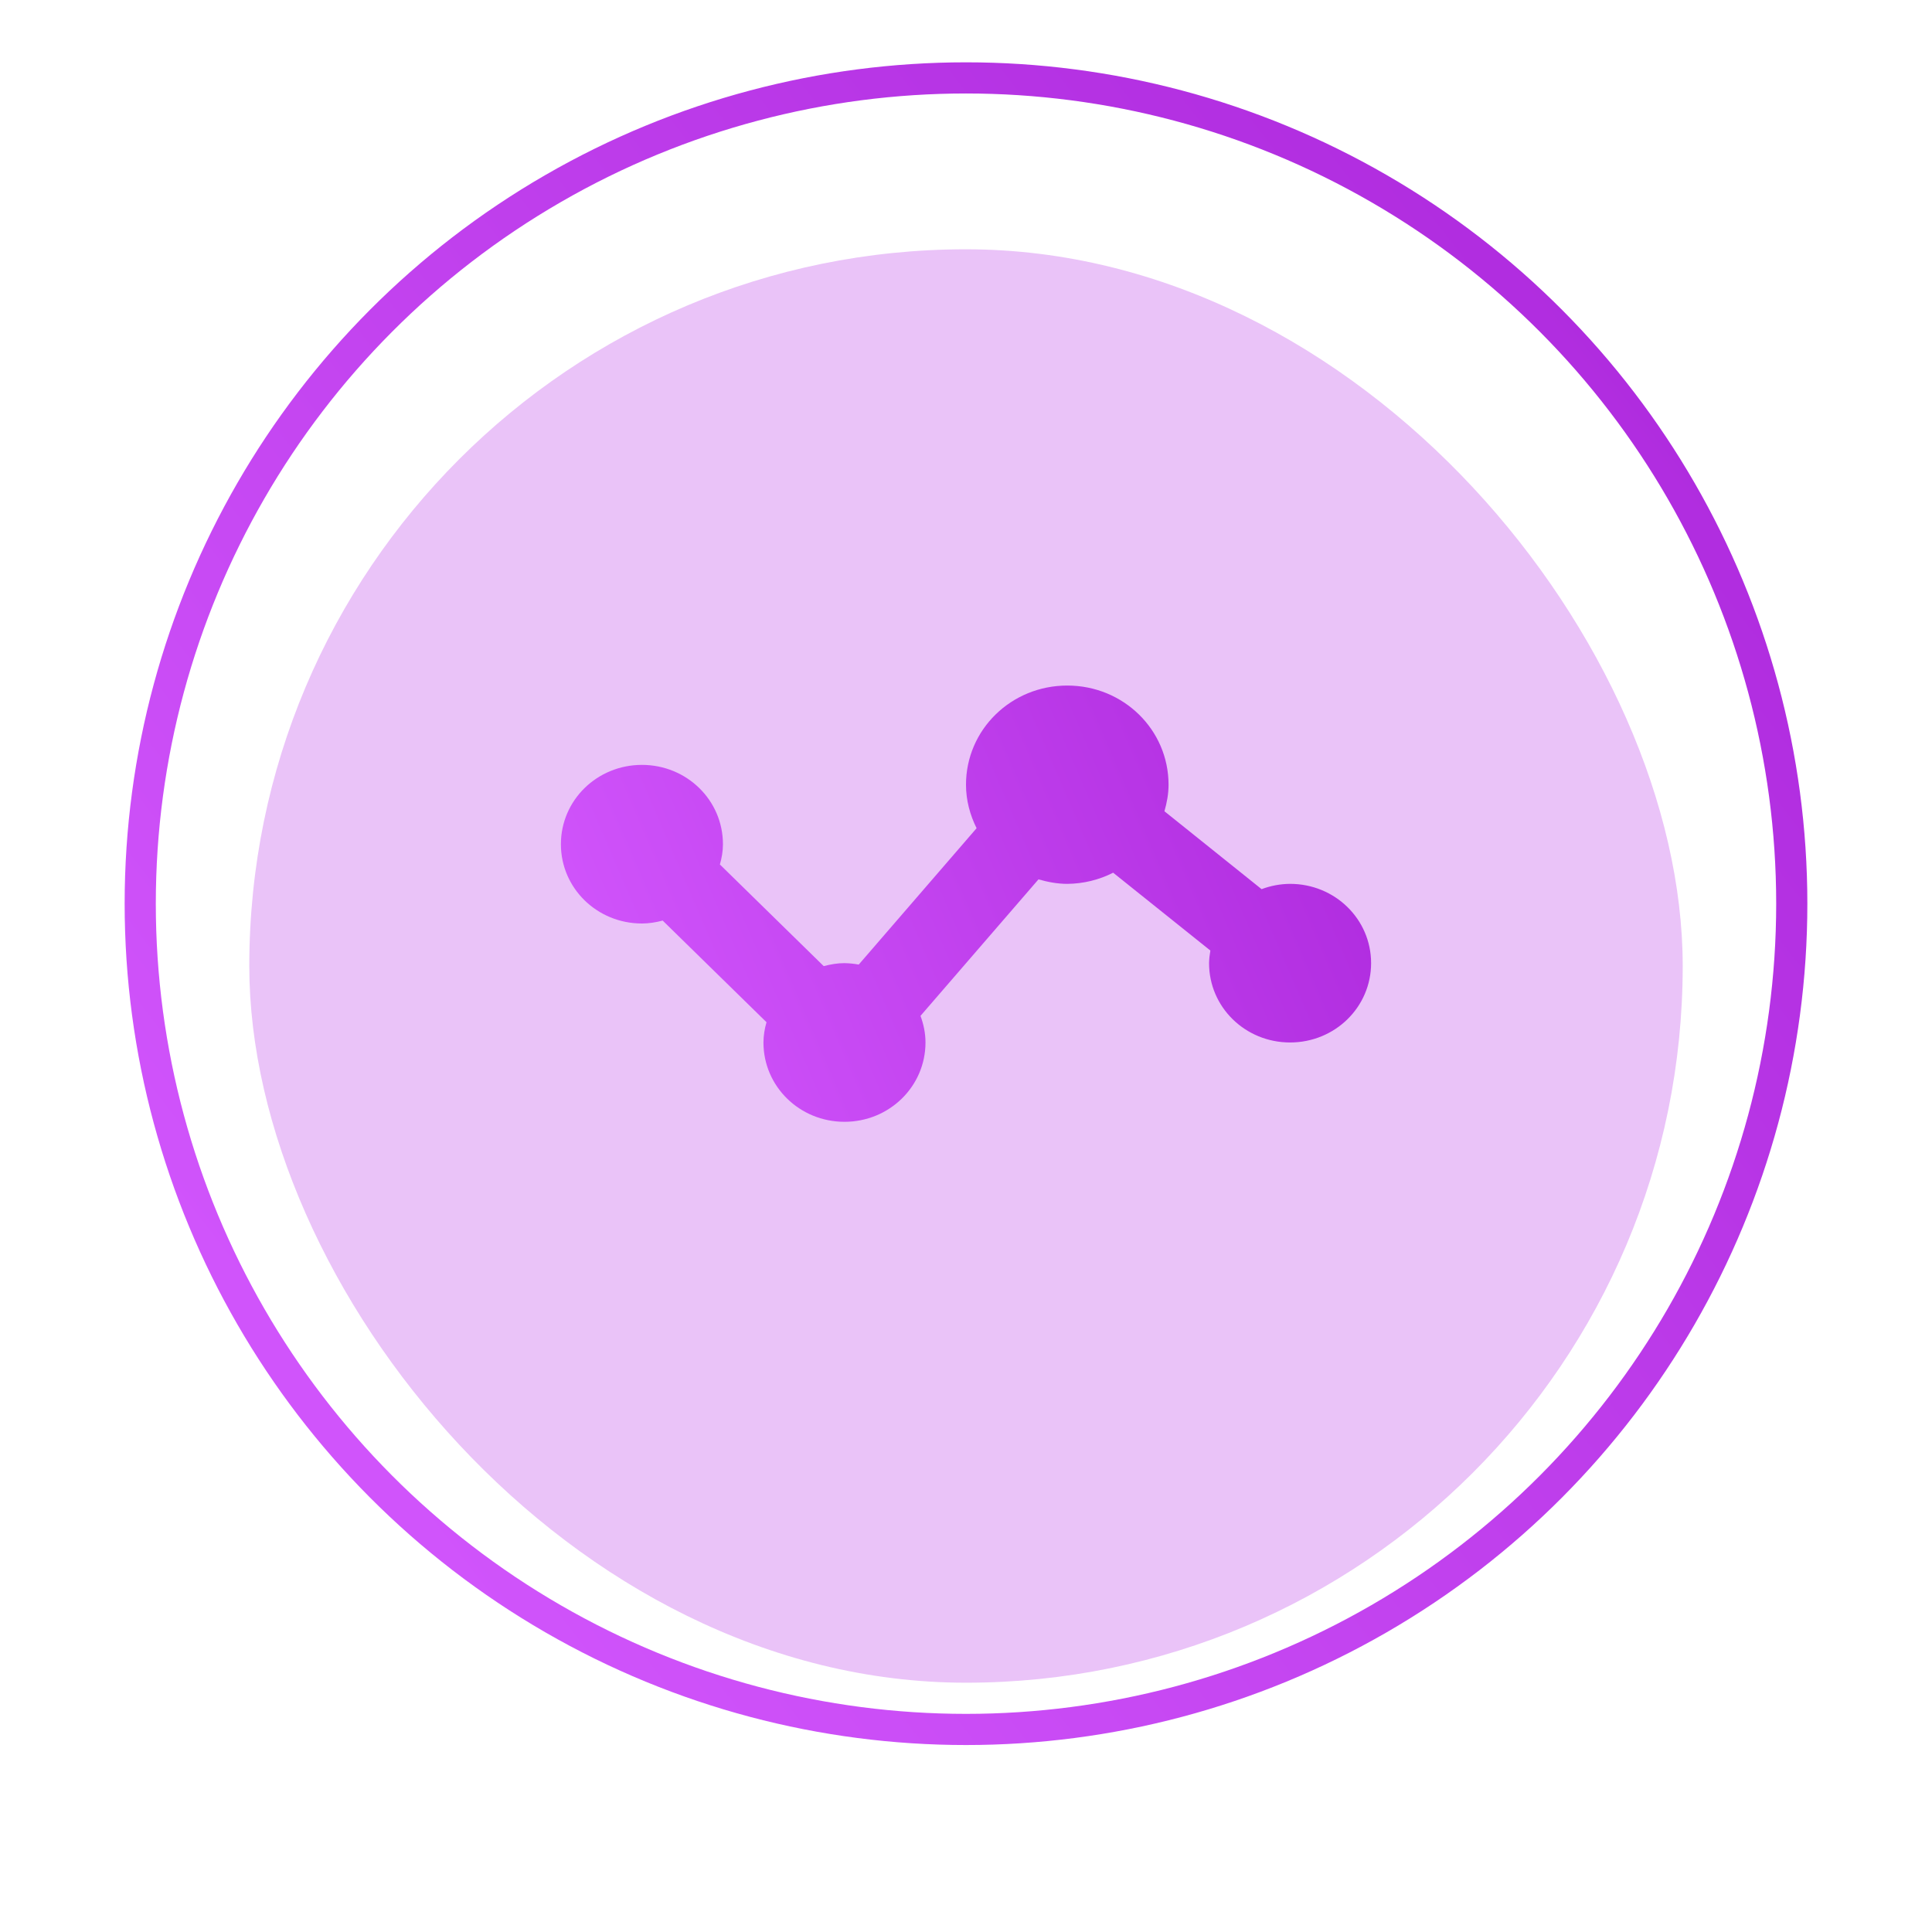<svg width="31" height="31" viewBox="0 0 31 31" fill="none" xmlns="http://www.w3.org/2000/svg">
<g filter="url(#filter0_d_233_3857)">
<rect x="4" y="3" width="23" height="23" rx="11.5" fill="#EAC3F8"/>
</g>
<path d="M20.7 14.182C20.544 14.183 20.389 14.212 20.243 14.267L18.684 13.017C18.723 12.881 18.75 12.74 18.75 12.591C18.75 11.709 18.026 11 17.125 11C16.224 11 15.5 11.709 15.5 12.591C15.5 12.843 15.565 13.078 15.67 13.289L13.779 15.477C13.704 15.463 13.627 15.456 13.55 15.454C13.434 15.454 13.324 15.474 13.217 15.502L11.551 13.871C11.581 13.767 11.6 13.659 11.6 13.546C11.6 12.84 11.02 12.273 10.3 12.273C9.58 12.273 9 12.84 9 13.546C9 14.251 9.58 14.818 10.3 14.818C10.416 14.818 10.526 14.799 10.633 14.771L12.299 16.402C12.268 16.508 12.251 16.617 12.25 16.727C12.25 17.432 12.83 18 13.55 18C14.27 18 14.85 17.432 14.85 16.727C14.85 16.576 14.819 16.434 14.77 16.3L16.663 14.11C16.811 14.152 16.964 14.182 17.125 14.182C17.381 14.18 17.634 14.119 17.861 14.003L19.421 15.252C19.409 15.319 19.402 15.387 19.4 15.454C19.4 16.16 19.98 16.727 20.7 16.727C21.42 16.727 22 16.16 22 15.454C22 14.749 21.42 14.182 20.7 14.182Z" fill="url(#paint0_linear_233_3857)"/>
<circle cx="15.5" cy="14.5" r="13.25" stroke="url(#paint1_linear_233_3857)" stroke-width="0.5"/>
<defs>
<filter id="filter0_d_233_3857" x="0" y="0" width="31" height="31" filterUnits="userSpaceOnUse" color-interpolation-filters="sRGB">
<feFlood flood-opacity="0" result="BackgroundImageFix"/>
<feColorMatrix in="SourceAlpha" type="matrix" values="0 0 0 0 0 0 0 0 0 0 0 0 0 0 0 0 0 0 127 0" result="hardAlpha"/>
<feOffset dy="1"/>
<feGaussianBlur stdDeviation="2"/>
<feComposite in2="hardAlpha" operator="out"/>
<feColorMatrix type="matrix" values="0 0 0 0 0.918 0 0 0 0 0.765 0 0 0 0 0.973 0 0 0 0.2 0"/>
<feBlend mode="normal" in2="BackgroundImageFix" result="effect1_dropShadow_233_3857"/>
<feBlend mode="normal" in="SourceGraphic" in2="effect1_dropShadow_233_3857" result="shape"/>
</filter>
<linearGradient id="paint0_linear_233_3857" x1="10.1" y1="17.119" x2="21.426" y2="12.248" gradientUnits="userSpaceOnUse">
<stop stop-color="#D054FB"/>
<stop offset="1" stop-color="#B02CDF"/>
</linearGradient>
<linearGradient id="paint1_linear_233_3857" x1="3.607" y1="20.607" x2="24.821" y2="4.214" gradientUnits="userSpaceOnUse">
<stop stop-color="#D054FB"/>
<stop offset="1" stop-color="#B02CDF"/>
</linearGradient>
</defs>
</svg>
